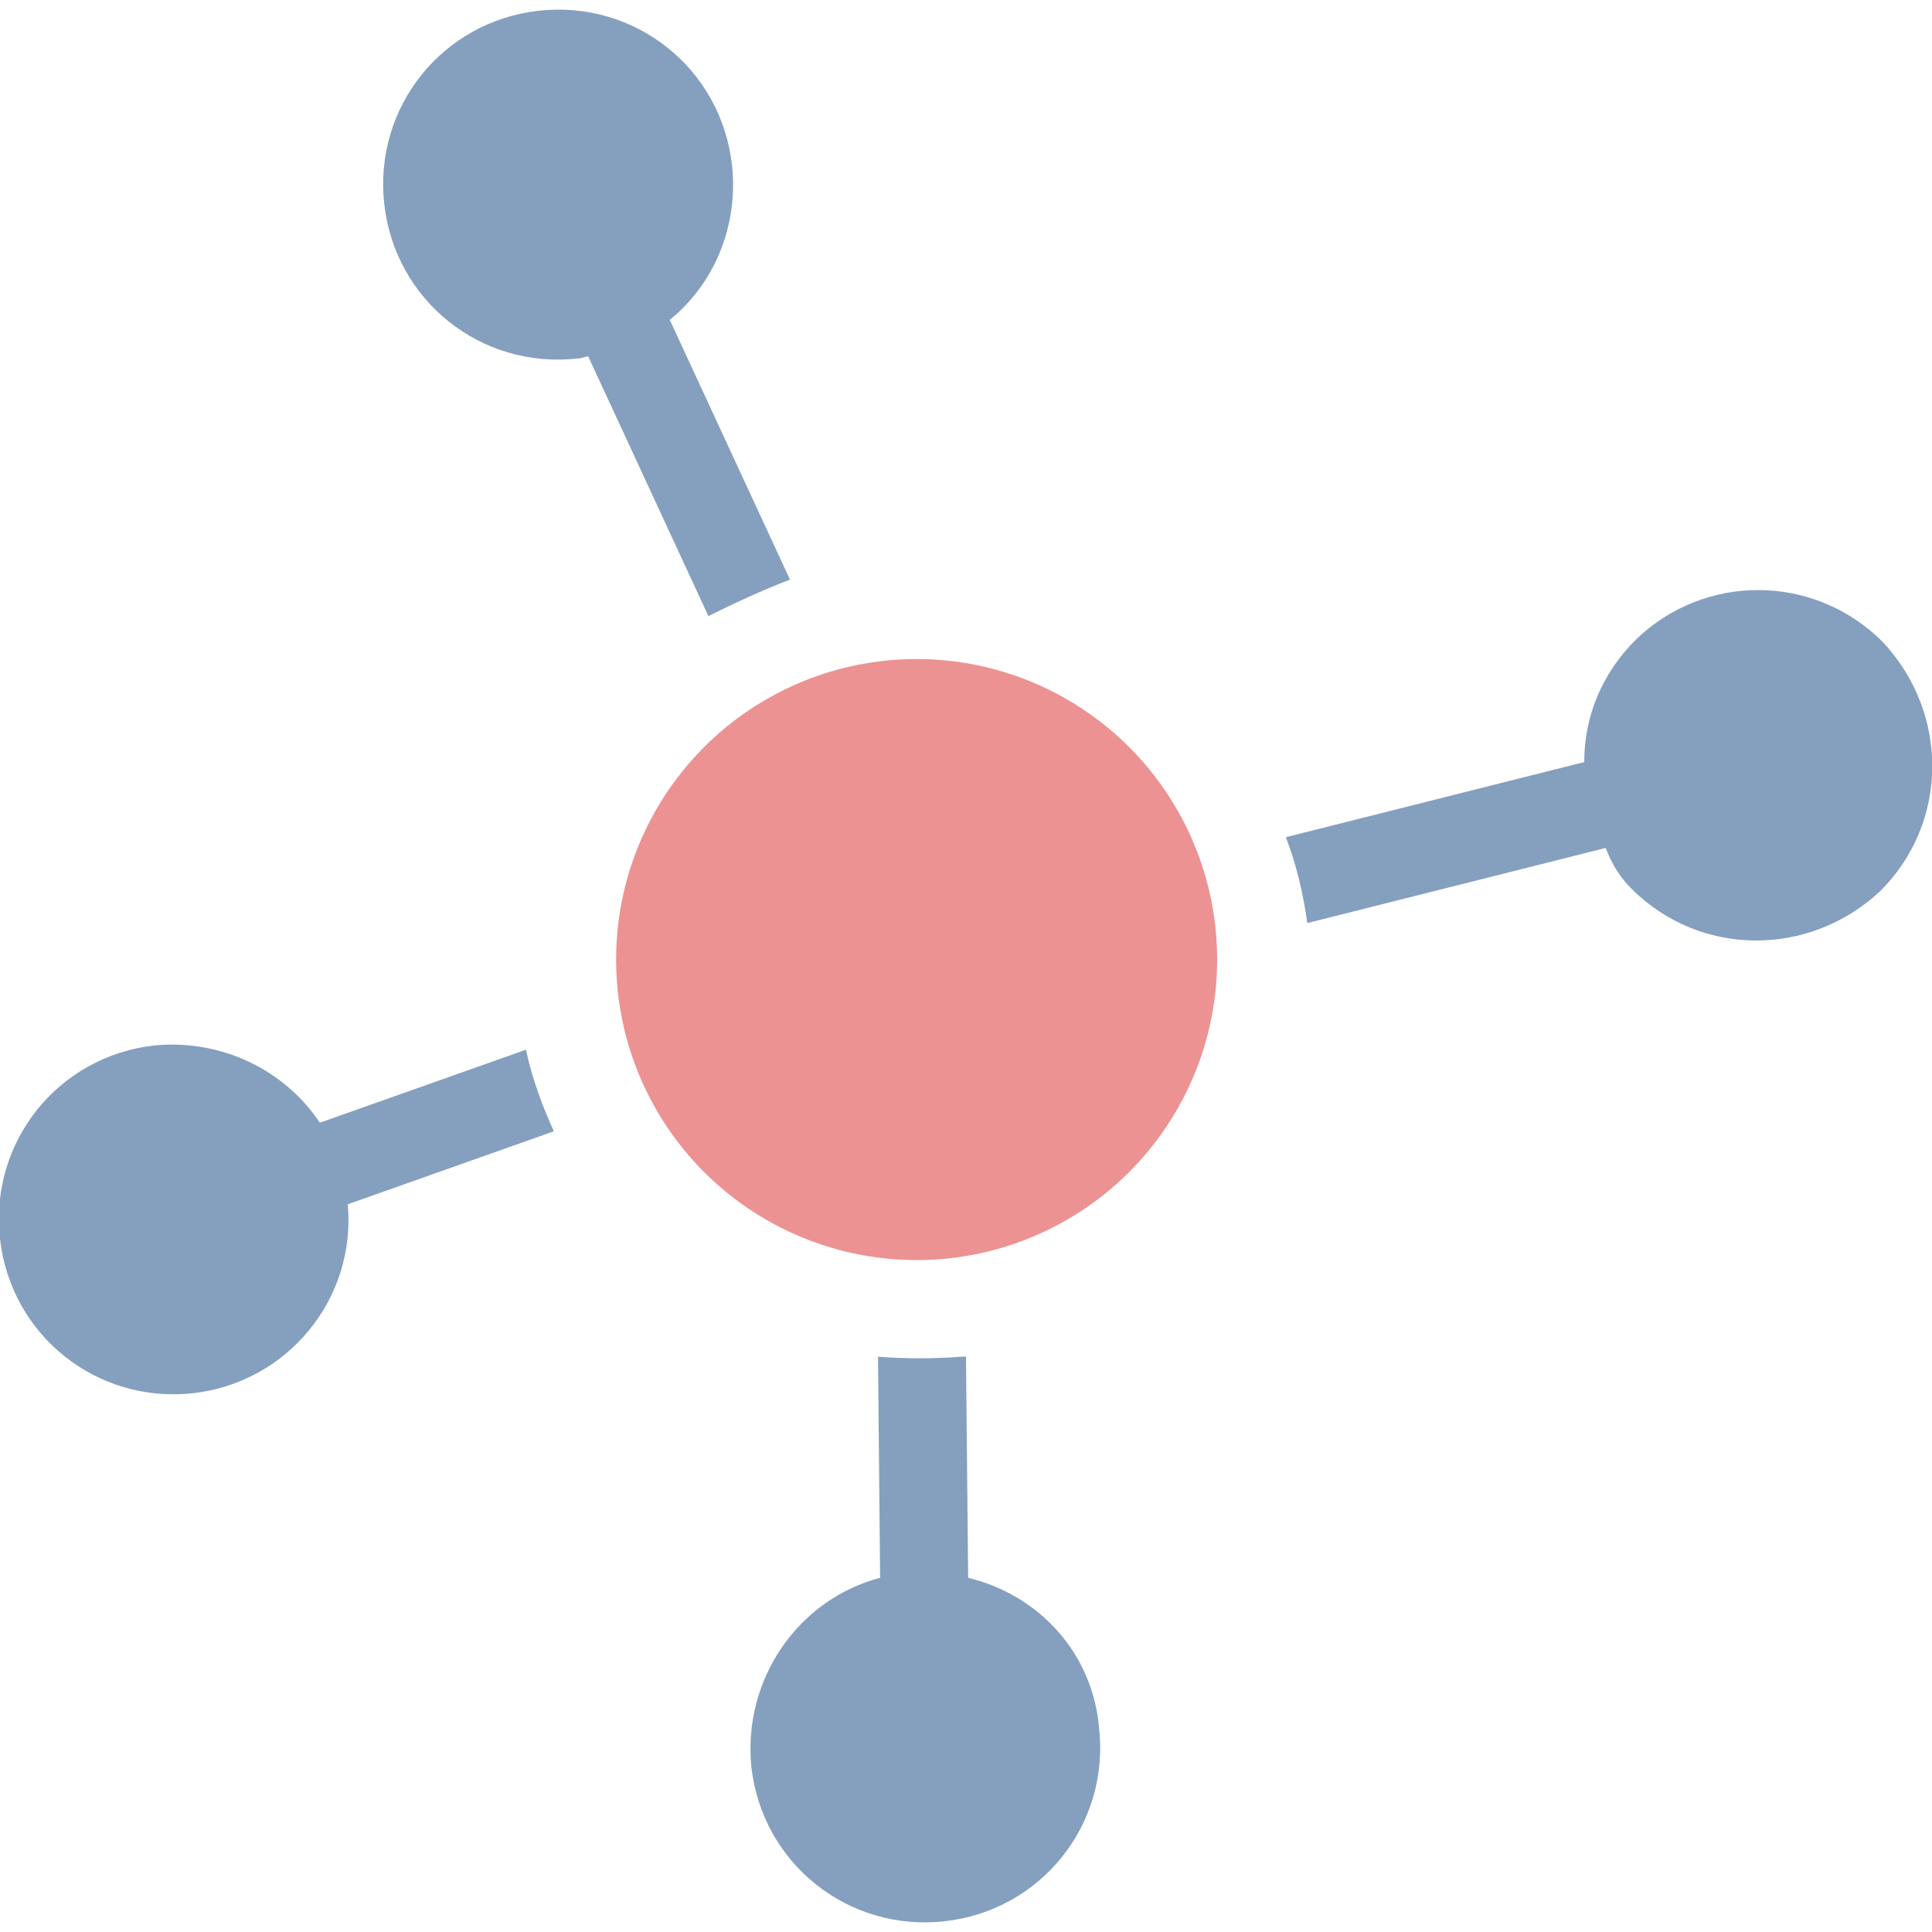 <?xml version="1.0" encoding="utf-8"?>
<svg width="200" height="200" fill="#000000" version="1.1" x="0px" y="0px" viewBox="0 0 90 90" enable-background="new 0 0 90 90" xmlns="http://www.w3.org/2000/svg">
  <g>
    <path d="M76,41.4c3.2,3.2,8.3,3.2,11.6,0.1c3.2-3.2,3.2-8.3,0.1-11.6c-3.2-3.2-8.3-3.2-11.5-0.1c-1.6,1.6-2.4,3.6-2.4,5.7   l-13.9,3.5c0.5,1.3,0.8,2.6,1,4l13.9-3.5C75.1,40.3,75.5,40.9,76,41.4z" style="fill: rgb(133, 159, 191);"/>
    <path d="M45.1,73.5L45,63.2c-0.1,0-0.1,0-0.2,0c-1.3,0.1-2.6,0.1-3.9,0L41,73.5c-3.8,1-6.4,4.7-6,8.8c0.5,4.5,4.5,7.7,9,7.2   c4.5-0.5,7.7-4.5,7.2-9C50.9,77,48.4,74.3,45.1,73.5z" style="fill: rgb(133, 159, 191);"/>
    <path d="M24.5,48.9l-9.6,3.4c-1.6-2.4-4.5-3.9-7.7-3.6c-4.5,0.5-7.7,4.5-7.2,9c0.5,4.5,4.5,7.7,9,7.2c4.4-0.5,7.6-4.4,7.2-8.8   l9.6-3.4C25.3,51.6,24.8,50.3,24.5,48.9z" style="fill: rgb(133, 159, 191);"/>
    <path d="M36.8,27l-5.6-12.1c2.1-1.7,3.2-4.4,2.9-7.2c-0.5-4.5-4.5-7.7-9-7.2c-4.5,0.5-7.7,4.5-7.2,9c0.5,4.5,4.5,7.7,9,7.2   c0.2,0,0.4-0.1,0.5-0.1l5.6,12.1C34.2,28.1,35.5,27.5,36.8,27z" style="fill: rgb(133, 159, 191);"/>
    <circle cx="42.7" cy="44.7" r="14" style="fill: rgb(236, 146, 146);"/>
  </g>
</svg>